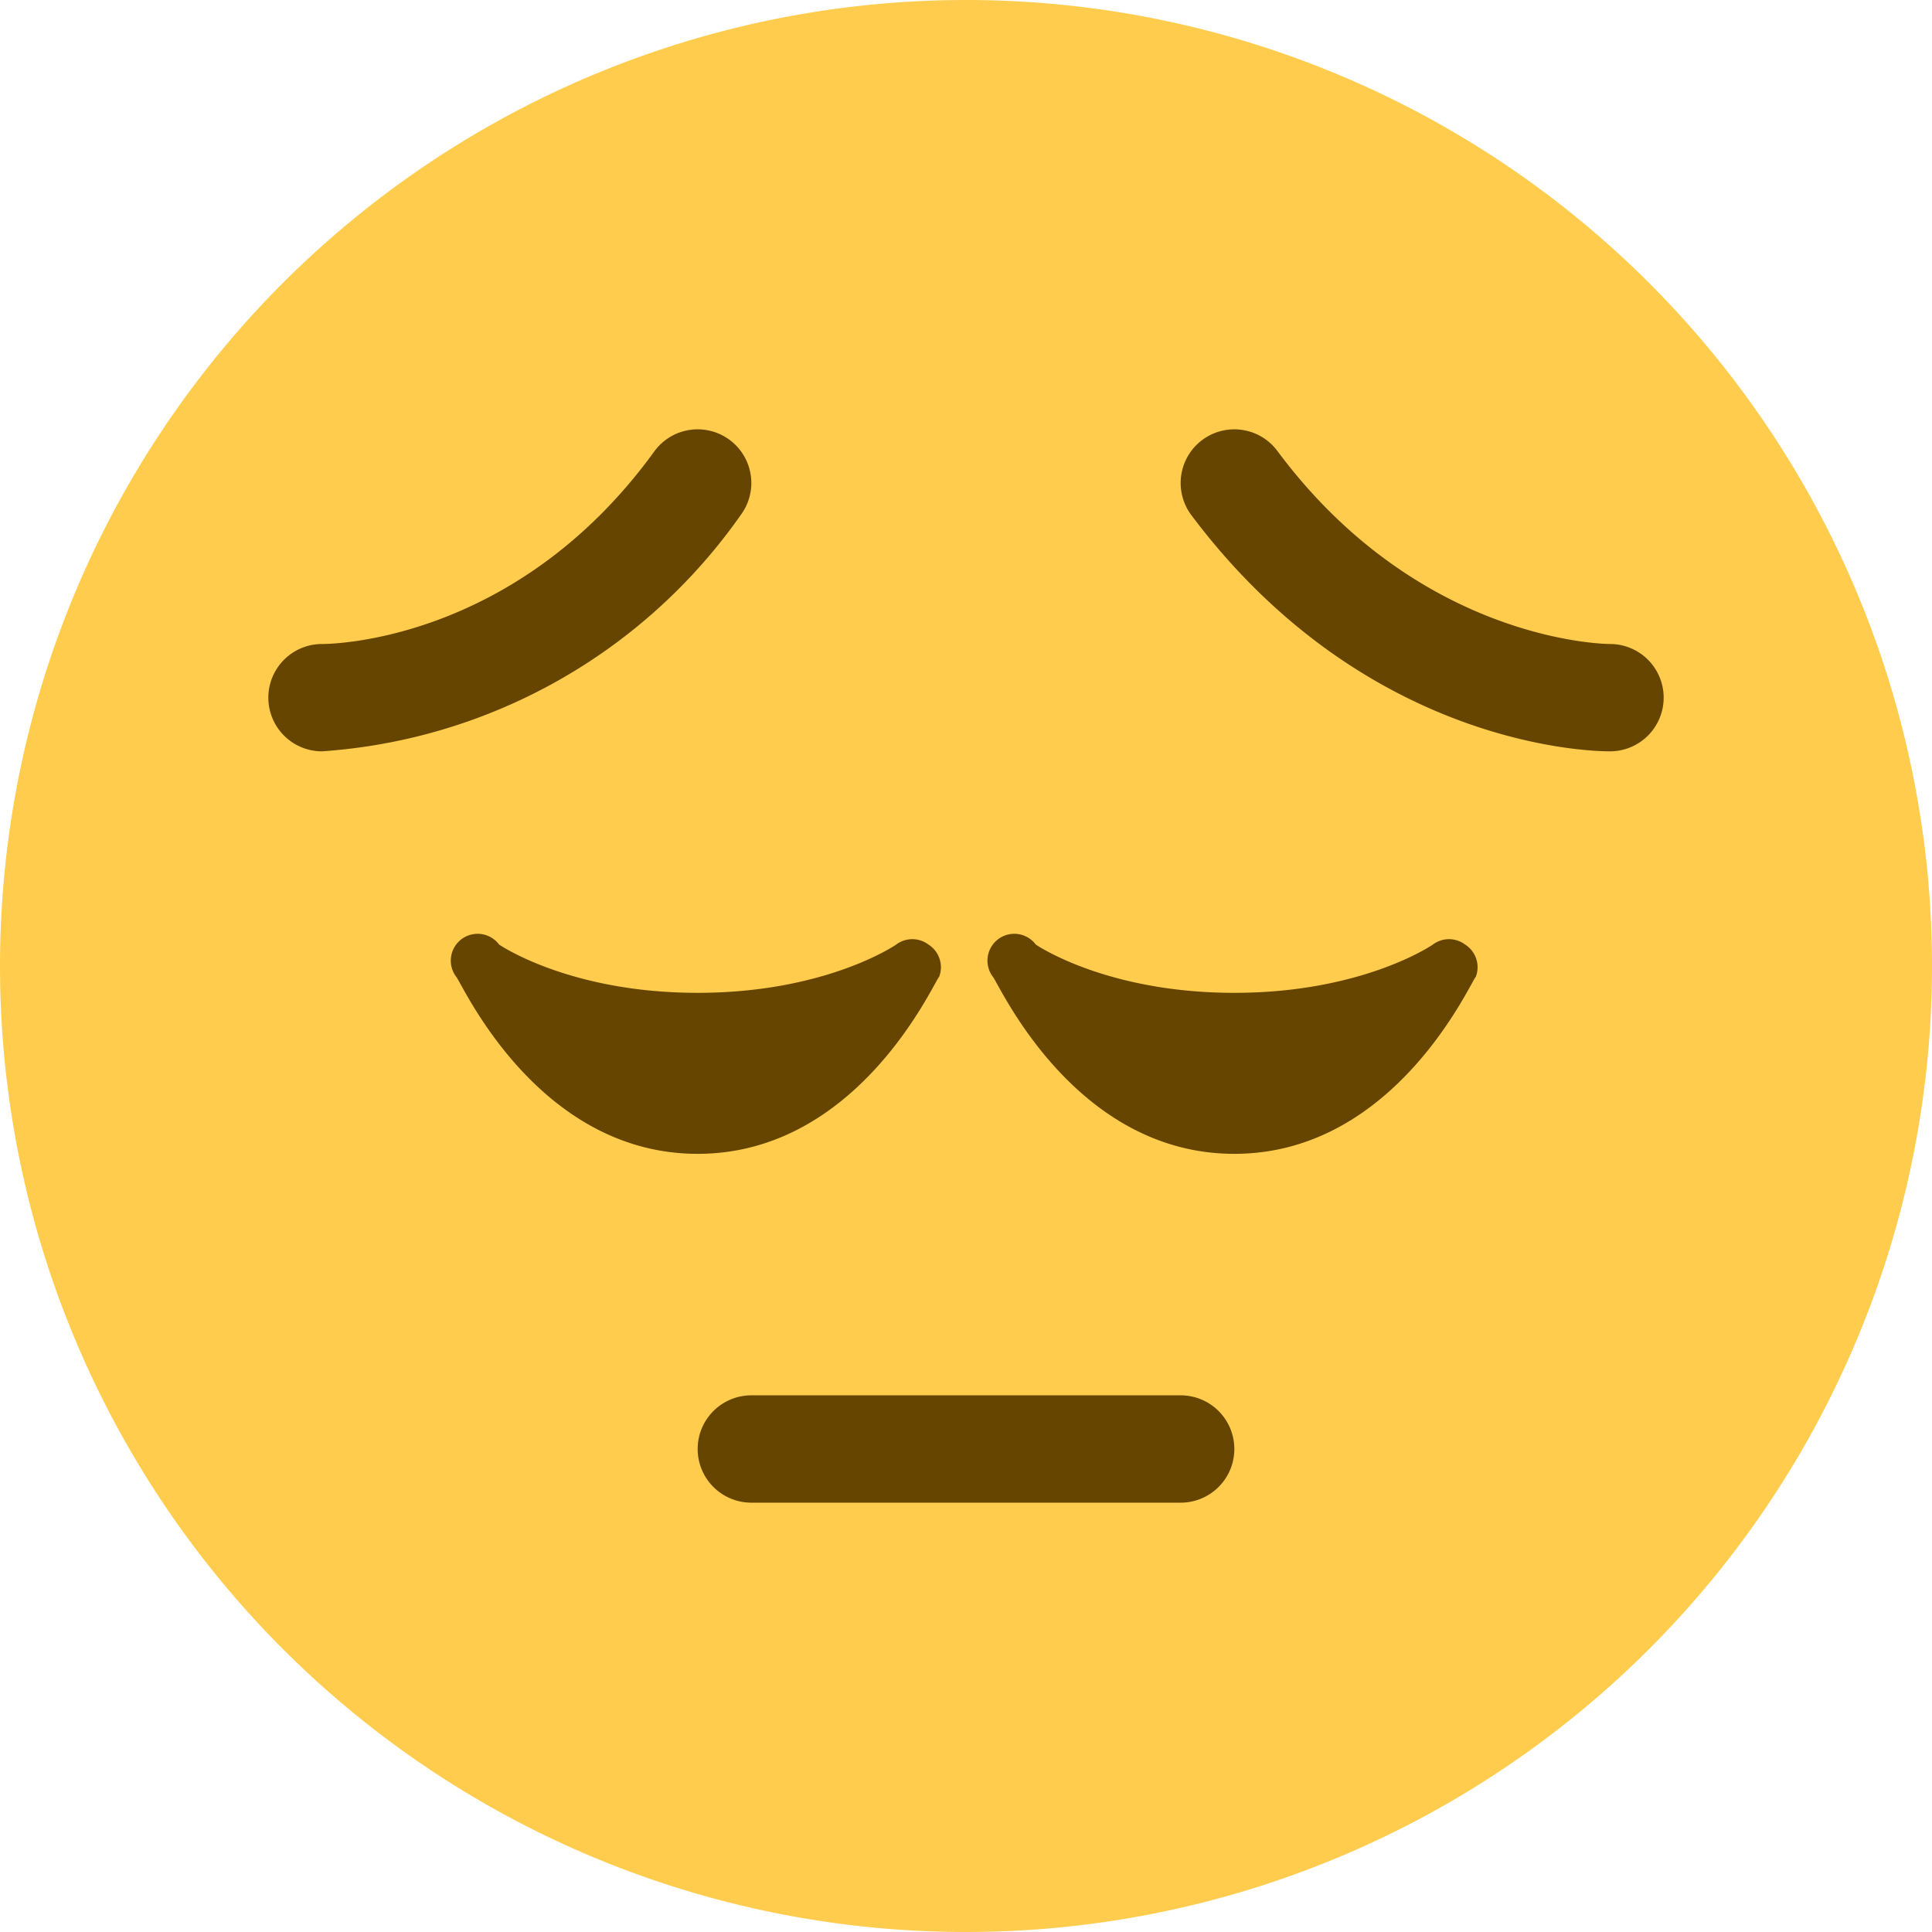 <svg xmlns="http://www.w3.org/2000/svg" viewBox="0 0 45 45"><defs><clipPath id="a"><path d="M0 36h36V0H0v36z"/></clipPath></defs><g clip-path="url(#a)" transform="matrix(1.25 0 0 -1.25 0 45)"><path d="M36 18a18 18 0 1 0-36 0 18 18 0 0 0 36 0" fill="#ffcc4d"/><path d="M17.3 18.4a.5.5 0 0 1-.6 0s-1.3-.9-3.7-.9-3.7.9-3.7.9a.5.5 0 0 1-.8-.6c.1-.1 1.5-3.3 4.5-3.3s4.4 3.2 4.5 3.3a.5.5 0 0 1-.2.6m10 0a.5.5 0 0 1-.6 0s-1.3-.9-3.7-.9-3.7.9-3.7.9a.5.5 0 0 1-.8-.6c.1-.1 1.5-3.3 4.5-3.3s4.4 3.2 4.5 3.3a.5.5 0 0 1-.2.6M22 8h-8a1 1 0 1 0 0 2h8a1 1 0 1 0 0-2M6 22a1 1 0 0 0 0 2c.1 0 3.6 0 6.2 3.6a1 1 0 0 0 1.6-1.2A10.4 10.4 0 0 0 6 22m24 0c-.2 0-4.5 0-7.8 4.4a1 1 0 1 0 1.6 1.2c2.6-3.5 6-3.6 6.2-3.6a1 1 0 0 0 1-1 1 1 0 0 0-1-1" fill="#664500"/></g></svg>